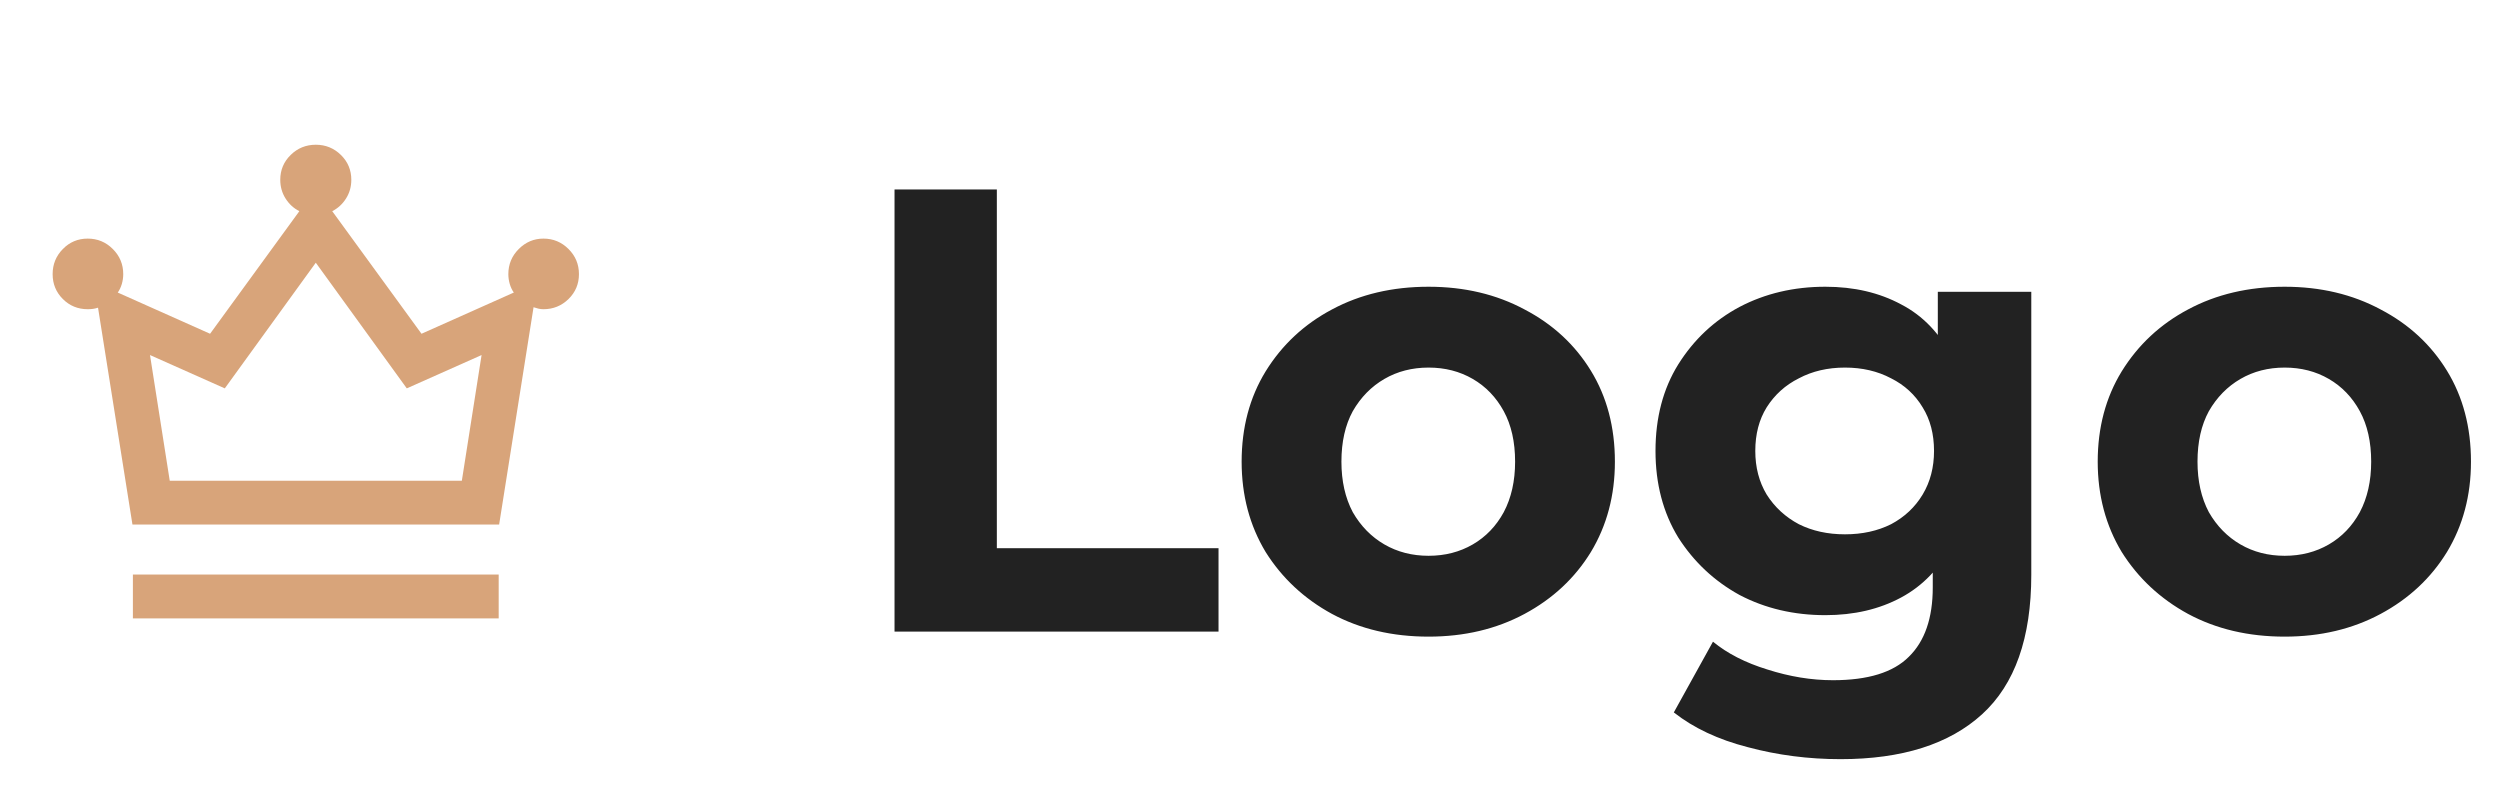 <svg width="95" height="30" viewBox="0 0 95 30" fill="none" xmlns="http://www.w3.org/2000/svg">
<path d="M5.05 23.5V21.833H18.95V23.5H5.05ZM5.033 19.933L3.725 11.692C3.658 11.714 3.593 11.729 3.529 11.738C3.465 11.746 3.4 11.75 3.333 11.75C2.961 11.75 2.646 11.621 2.388 11.363C2.129 11.104 2 10.789 2 10.417C2 10.044 2.129 9.726 2.388 9.463C2.646 9.199 2.961 9.067 3.333 9.067C3.706 9.067 4.024 9.199 4.287 9.463C4.551 9.726 4.683 10.044 4.683 10.417C4.683 10.544 4.665 10.669 4.629 10.792C4.593 10.914 4.542 11.022 4.475 11.117L7.983 12.683L11.375 8.025C11.158 7.914 10.983 7.753 10.85 7.542C10.717 7.331 10.65 7.094 10.65 6.833C10.65 6.461 10.782 6.146 11.046 5.888C11.31 5.629 11.628 5.5 12 5.5C12.372 5.5 12.69 5.629 12.954 5.888C13.218 6.146 13.35 6.461 13.35 6.833C13.35 7.094 13.283 7.331 13.15 7.542C13.017 7.753 12.842 7.914 12.625 8.025L16.017 12.683L19.525 11.117C19.458 11.022 19.407 10.914 19.371 10.792C19.335 10.669 19.317 10.544 19.317 10.417C19.317 10.044 19.449 9.726 19.712 9.463C19.976 9.199 20.289 9.067 20.65 9.067C21.022 9.067 21.34 9.199 21.604 9.463C21.868 9.726 22 10.044 22 10.417C22 10.789 21.868 11.104 21.604 11.363C21.34 11.621 21.022 11.75 20.65 11.75C20.583 11.75 20.521 11.743 20.462 11.729C20.404 11.715 20.342 11.697 20.275 11.675L18.967 19.933H5.033ZM6.45 18.267H17.55L18.3 13.492L15.458 14.758L12 9.983L8.542 14.758L5.7 13.492L6.45 18.267Z" fill="#D8A47A"/>
<path d="M33.992 24V7.2H37.88V20.832H46.304V24H33.992ZM54.286 24.192C52.91 24.192 51.686 23.904 50.614 23.328C49.558 22.752 48.718 21.968 48.094 20.976C47.486 19.968 47.182 18.824 47.182 17.544C47.182 16.248 47.486 15.104 48.094 14.112C48.718 13.104 49.558 12.32 50.614 11.76C51.686 11.184 52.91 10.896 54.286 10.896C55.646 10.896 56.862 11.184 57.934 11.76C59.006 12.32 59.846 13.096 60.454 14.088C61.062 15.08 61.366 16.232 61.366 17.544C61.366 18.824 61.062 19.968 60.454 20.976C59.846 21.968 59.006 22.752 57.934 23.328C56.862 23.904 55.646 24.192 54.286 24.192ZM54.286 21.12C54.91 21.12 55.47 20.976 55.966 20.688C56.462 20.4 56.854 19.992 57.142 19.464C57.43 18.92 57.574 18.28 57.574 17.544C57.574 16.792 57.43 16.152 57.142 15.624C56.854 15.096 56.462 14.688 55.966 14.4C55.47 14.112 54.91 13.968 54.286 13.968C53.662 13.968 53.102 14.112 52.606 14.4C52.11 14.688 51.71 15.096 51.406 15.624C51.118 16.152 50.974 16.792 50.974 17.544C50.974 18.28 51.118 18.92 51.406 19.464C51.71 19.992 52.11 20.4 52.606 20.688C53.102 20.976 53.662 21.12 54.286 21.12ZM69.941 28.848C68.725 28.848 67.549 28.696 66.413 28.392C65.293 28.104 64.357 27.664 63.605 27.072L65.093 24.384C65.637 24.832 66.325 25.184 67.157 25.44C68.005 25.712 68.837 25.848 69.653 25.848C70.981 25.848 71.941 25.552 72.533 24.96C73.141 24.368 73.445 23.488 73.445 22.32V20.376L73.685 17.136L73.637 13.872V11.088H77.189V21.84C77.189 24.24 76.565 26.008 75.317 27.144C74.069 28.28 72.277 28.848 69.941 28.848ZM69.365 23.376C68.165 23.376 67.077 23.12 66.101 22.608C65.141 22.08 64.365 21.352 63.773 20.424C63.197 19.48 62.909 18.384 62.909 17.136C62.909 15.872 63.197 14.776 63.773 13.848C64.365 12.904 65.141 12.176 66.101 11.664C67.077 11.152 68.165 10.896 69.365 10.896C70.453 10.896 71.413 11.12 72.245 11.568C73.077 12 73.725 12.68 74.189 13.608C74.653 14.52 74.885 15.696 74.885 17.136C74.885 18.56 74.653 19.736 74.189 20.664C73.725 21.576 73.077 22.256 72.245 22.704C71.413 23.152 70.453 23.376 69.365 23.376ZM70.109 20.304C70.765 20.304 71.349 20.176 71.861 19.92C72.373 19.648 72.773 19.272 73.061 18.792C73.349 18.312 73.493 17.76 73.493 17.136C73.493 16.496 73.349 15.944 73.061 15.48C72.773 15 72.373 14.632 71.861 14.376C71.349 14.104 70.765 13.968 70.109 13.968C69.453 13.968 68.869 14.104 68.357 14.376C67.845 14.632 67.437 15 67.133 15.48C66.845 15.944 66.701 16.496 66.701 17.136C66.701 17.76 66.845 18.312 67.133 18.792C67.437 19.272 67.845 19.648 68.357 19.92C68.869 20.176 69.453 20.304 70.109 20.304ZM86.817 24.192C85.441 24.192 84.217 23.904 83.145 23.328C82.089 22.752 81.249 21.968 80.625 20.976C80.017 19.968 79.713 18.824 79.713 17.544C79.713 16.248 80.017 15.104 80.625 14.112C81.249 13.104 82.089 12.32 83.145 11.76C84.217 11.184 85.441 10.896 86.817 10.896C88.177 10.896 89.393 11.184 90.465 11.76C91.537 12.32 92.377 13.096 92.985 14.088C93.593 15.08 93.897 16.232 93.897 17.544C93.897 18.824 93.593 19.968 92.985 20.976C92.377 21.968 91.537 22.752 90.465 23.328C89.393 23.904 88.177 24.192 86.817 24.192ZM86.817 21.12C87.441 21.12 88.001 20.976 88.497 20.688C88.993 20.4 89.385 19.992 89.673 19.464C89.961 18.92 90.105 18.28 90.105 17.544C90.105 16.792 89.961 16.152 89.673 15.624C89.385 15.096 88.993 14.688 88.497 14.4C88.001 14.112 87.441 13.968 86.817 13.968C86.193 13.968 85.633 14.112 85.137 14.4C84.641 14.688 84.241 15.096 83.937 15.624C83.649 16.152 83.505 16.792 83.505 17.544C83.505 18.28 83.649 18.92 83.937 19.464C84.241 19.992 84.641 20.4 85.137 20.688C85.633 20.976 86.193 21.12 86.817 21.12Z" fill="#222222"/>
</svg>
